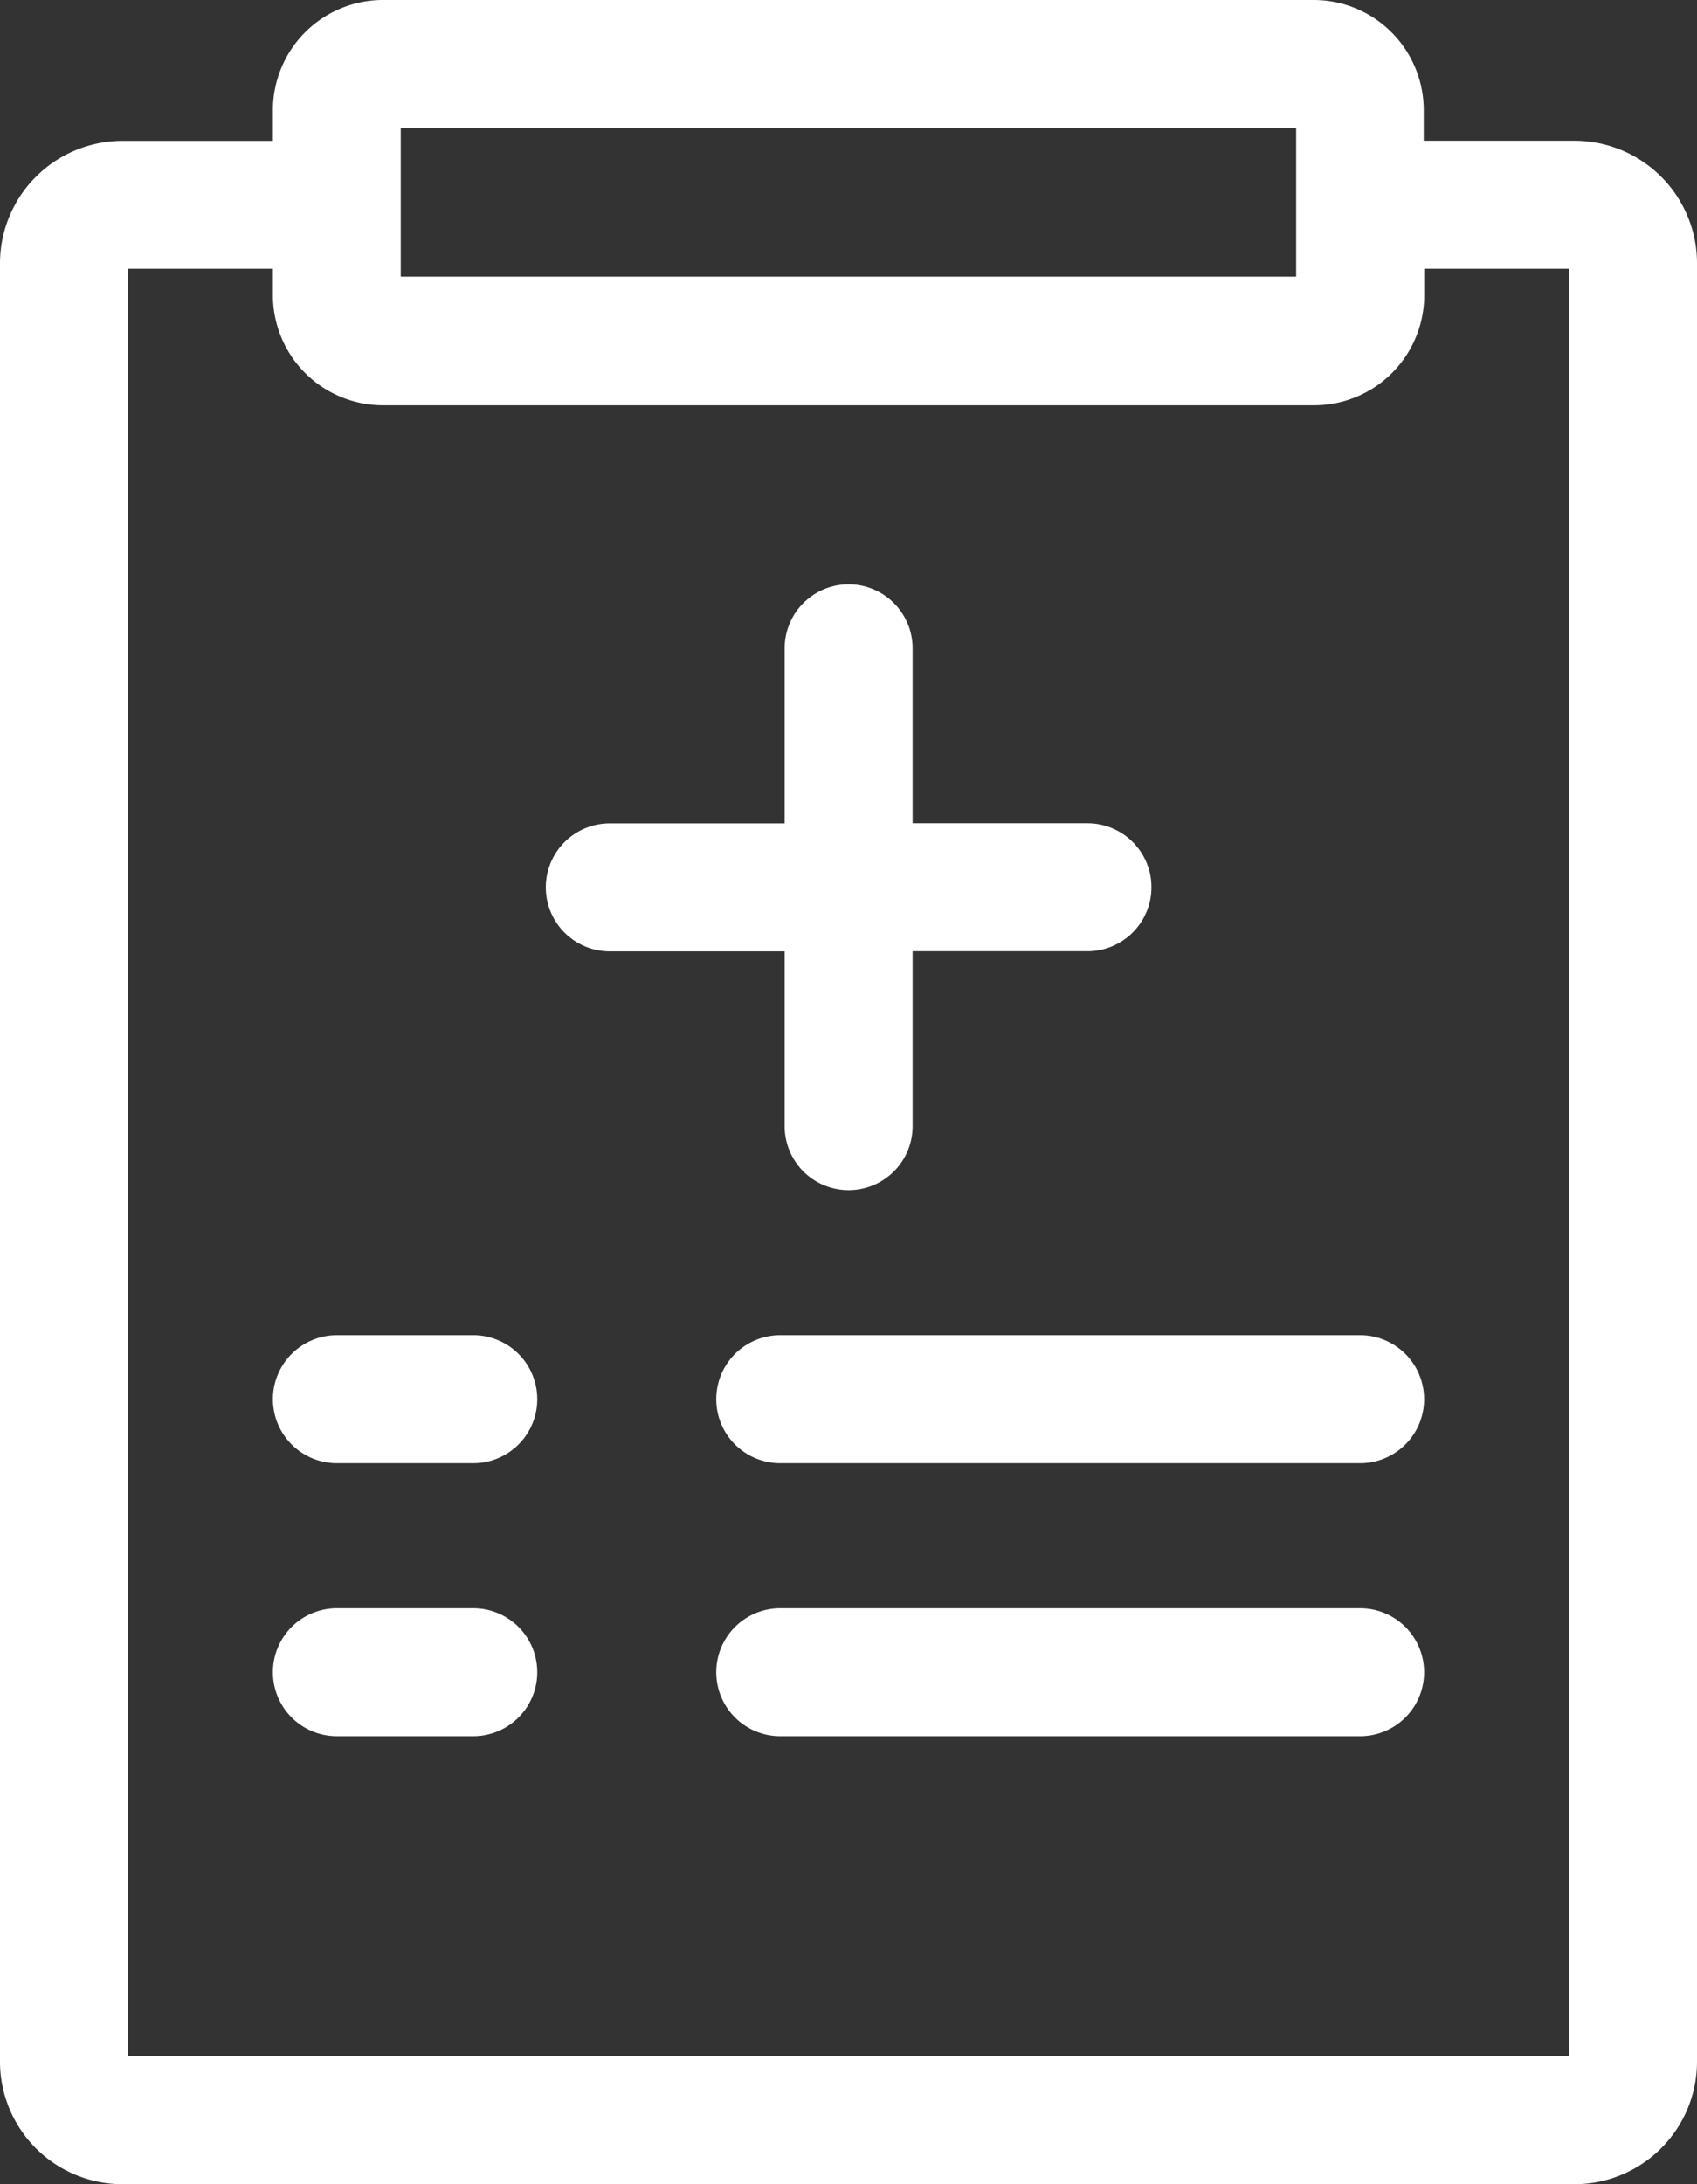 <svg xmlns="http://www.w3.org/2000/svg" width="13.5" height="17.367" viewBox="0 0 13.5 17.367">
  <rect x="0" y="0" width="13.5" height="17.367" fill="#333333" stroke="none"/>
  <g id="form" transform="translate(-57)">
    <path id="Caminho_35" data-name="Caminho 35" d="M69.526,1.119h-1.2V.875A.876.876,0,0,0,67.454,0H60.046a.876.876,0,0,0-.875.875v.245h-1.2A.975.975,0,0,0,57,2.094v14.3a.975.975,0,0,0,.974.974H69.526a.975.975,0,0,0,.974-.974V2.094A.975.975,0,0,0,69.526,1.119Zm-9.338-.1h7.123V2.2H60.188Zm9.294,15.332H58.018V2.137h1.153v.211a.876.876,0,0,0,.875.875h7.409a.876.876,0,0,0,.875-.875V2.137h1.153Z" fill="#fff"/>
    <path id="Caminho_36" data-name="Caminho 36" d="M186.9,141.308a.509.509,0,0,0,1.018,0v-1.391h1.391a.509.509,0,0,0,0-1.018h-1.391v-1.391a.509.509,0,0,0-1.018,0V138.9h-1.391a.509.509,0,0,0,0,1.018H186.9Z" transform="translate(-123.658 -132.353)" fill="#fff"/>
    <path id="Caminho_37" data-name="Caminho 37" d="M122.594,313h-1.085a.509.509,0,1,0,0,1.018h1.085a.509.509,0,1,0,0-1.018Z" transform="translate(-61.829 -302.383)" fill="#fff"/>
    <path id="Caminho_38" data-name="Caminho 38" d="M122.594,377h-1.085a.509.509,0,1,0,0,1.018h1.085a.509.509,0,1,0,0-1.018Z" transform="translate(-61.829 -364.212)" fill="#fff"/>
    <path id="Caminho_39" data-name="Caminho 39" d="M230.122,313h-4.613a.509.509,0,0,0,0,1.018h4.613a.509.509,0,1,0,0-1.018Z" transform="translate(-162.302 -302.383)" fill="#fff"/>
    <path id="Caminho_40" data-name="Caminho 40" d="M230.122,377h-4.613a.509.509,0,0,0,0,1.018h4.613a.509.509,0,1,0,0-1.018Z" transform="translate(-162.302 -364.212)" fill="#fff"/>
  </g>
</svg>
